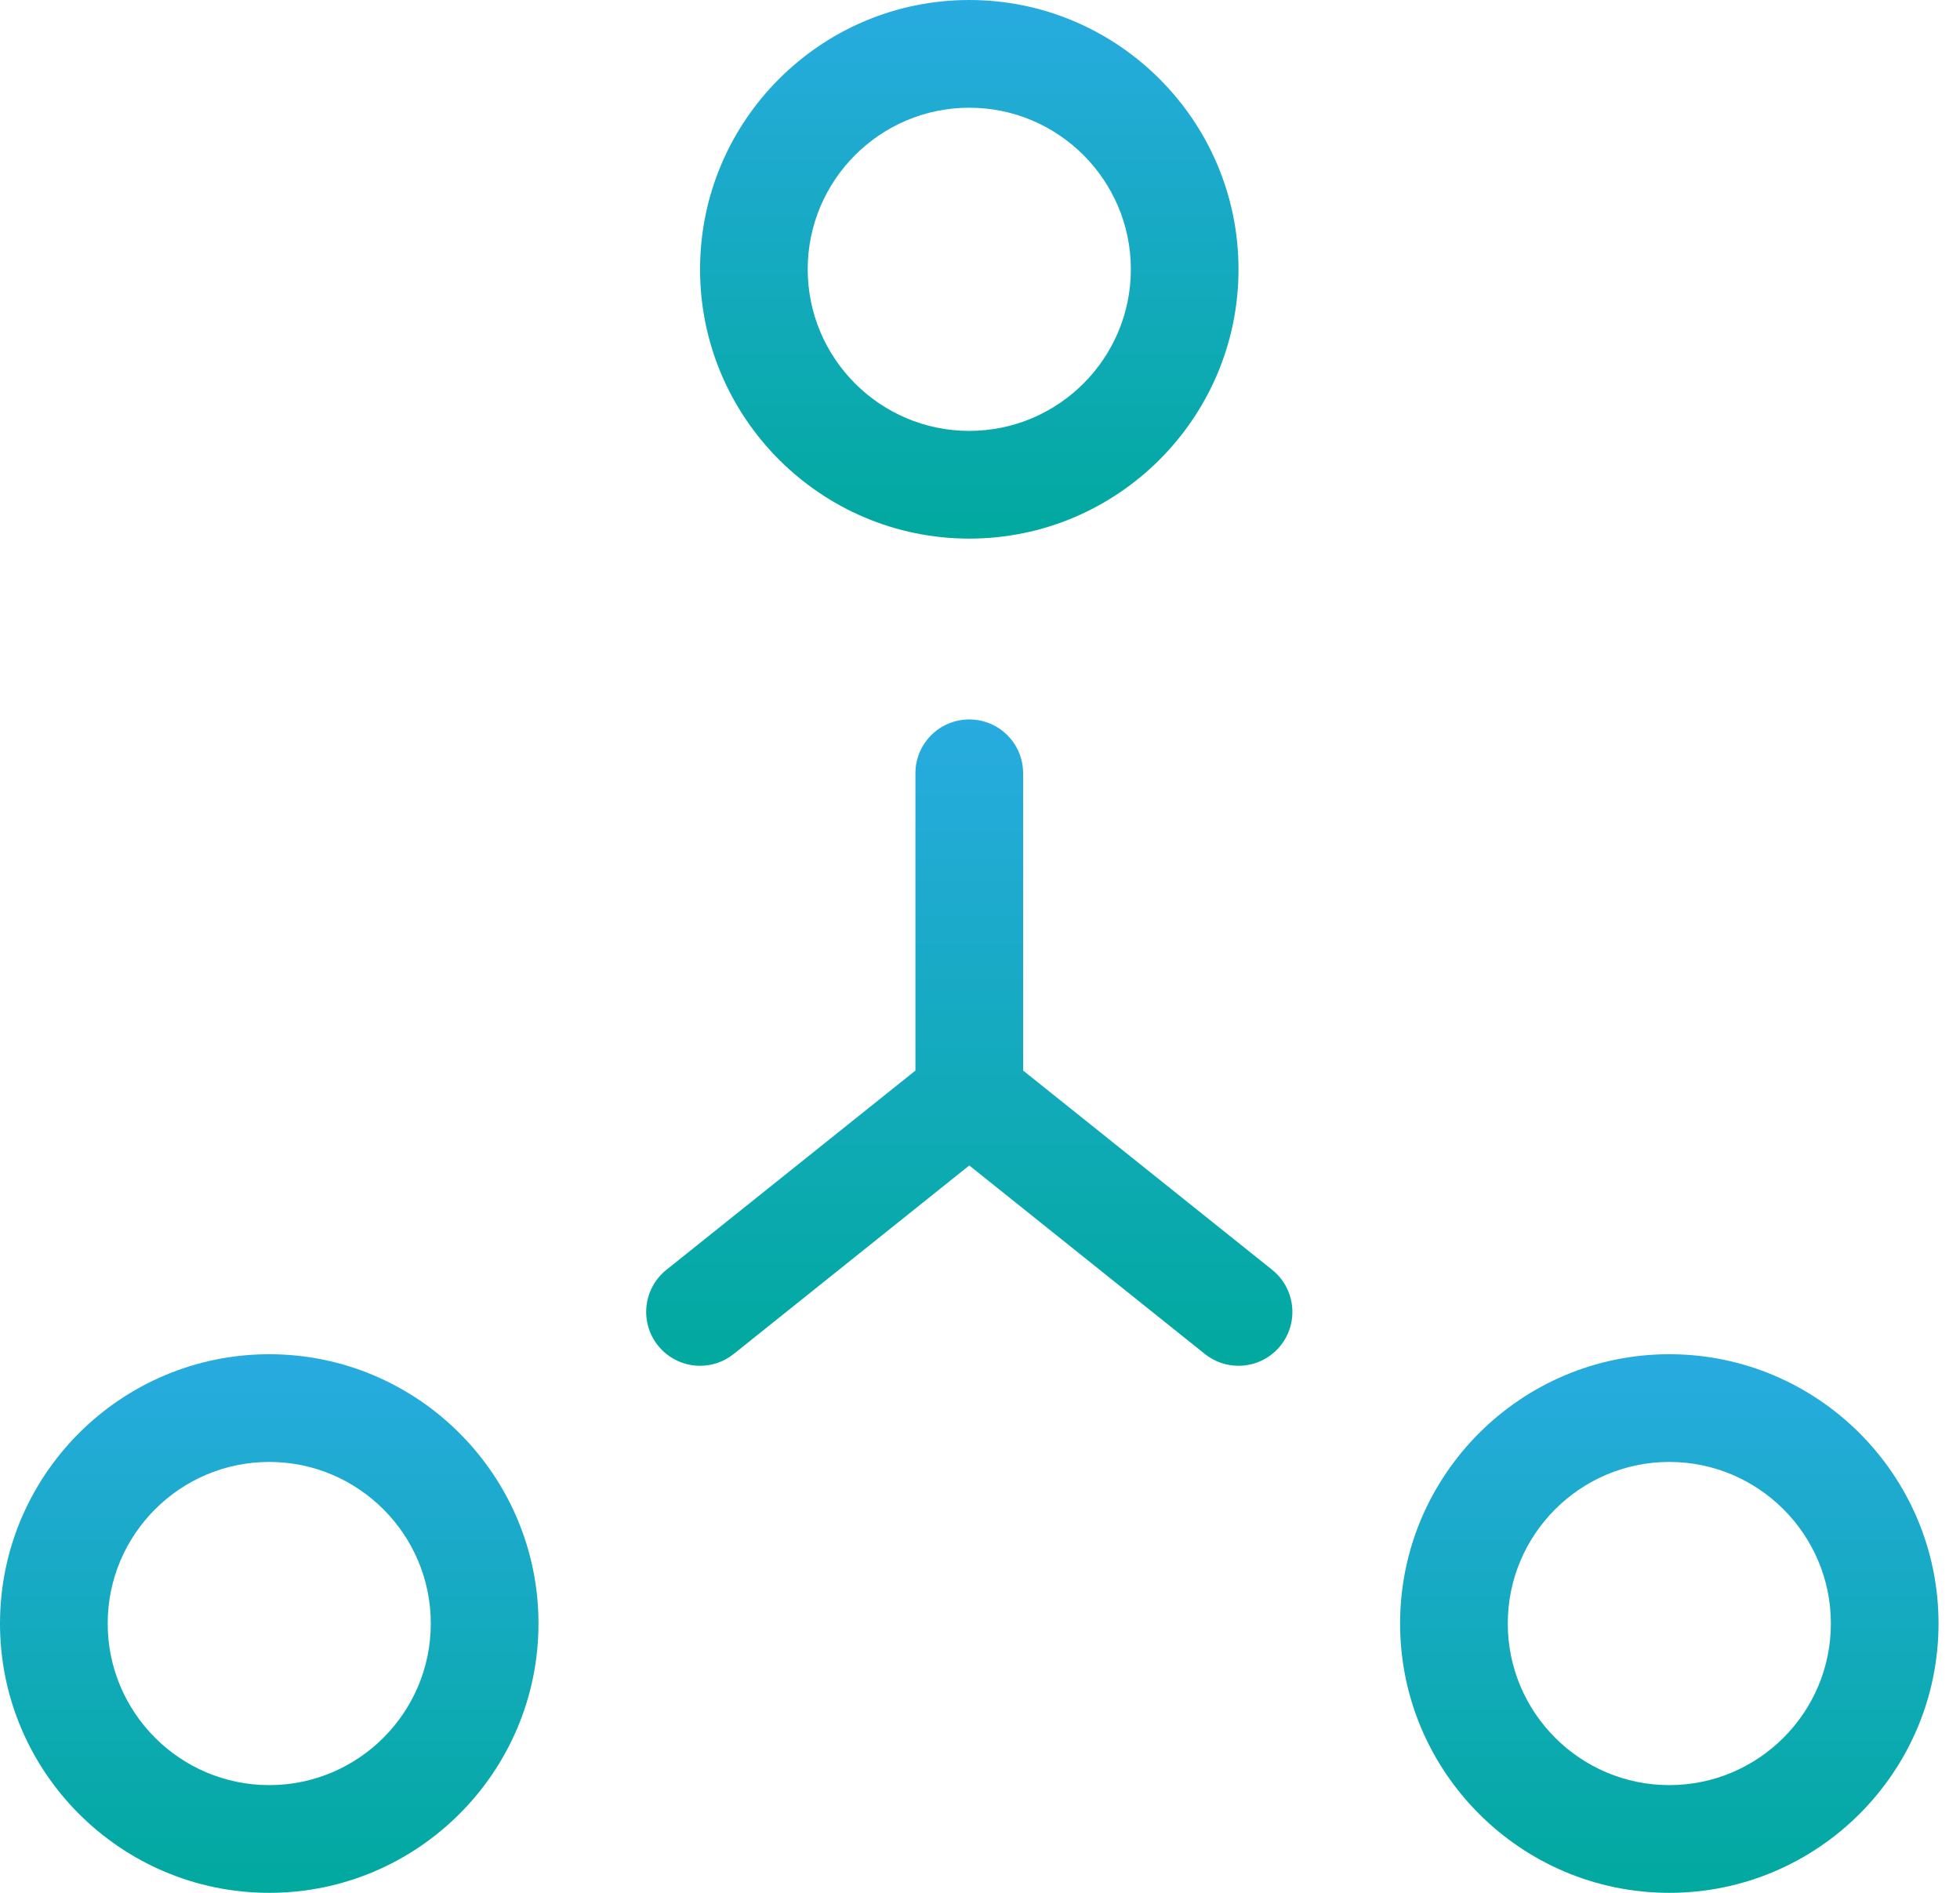 <svg width="58" height="56" viewBox="0 0 58 56" fill="none" xmlns="http://www.w3.org/2000/svg">
<path d="M28.683 15.935C33.076 15.935 36.65 12.361 36.65 7.968C36.65 3.575 33.076 0 28.683 0C24.29 0 20.716 3.574 20.716 7.967C20.716 12.36 24.29 15.935 28.683 15.935ZM28.683 3.187C31.319 3.187 33.464 5.331 33.464 7.967C33.464 10.604 31.319 12.748 28.683 12.748C26.047 12.748 23.902 10.604 23.902 7.967C23.902 5.331 26.047 3.187 28.683 3.187Z" fill="url(#paint0_linear)"/>
<path d="M7.967 56C12.36 56 15.935 52.425 15.935 48.032C15.935 43.64 12.36 40.065 7.967 40.065C3.574 40.065 0 43.639 0 48.032C0 52.425 3.574 56 7.967 56ZM7.967 43.252C10.604 43.252 12.748 45.396 12.748 48.032C12.748 50.669 10.604 52.813 7.967 52.813C5.331 52.813 3.187 50.669 3.187 48.032C3.187 45.396 5.331 43.252 7.967 43.252Z" fill="url(#paint1_linear)"/>
<path d="M49.398 56C53.791 56 57.365 52.425 57.365 48.032C57.365 43.64 53.791 40.065 49.398 40.065C45.005 40.065 41.431 43.639 41.431 48.032C41.431 52.425 45.005 56 49.398 56ZM49.398 43.252C52.034 43.252 54.179 45.396 54.179 48.032C54.179 50.669 52.034 52.813 49.398 52.813C46.762 52.813 44.618 50.669 44.618 48.032C44.618 45.396 46.762 43.252 49.398 43.252Z" fill="url(#paint2_linear)"/>
<path d="M36.649 40.407C37.117 40.407 37.58 40.201 37.895 39.809C38.445 39.121 38.333 38.119 37.646 37.568L30.276 31.672V22.878C30.276 21.997 29.564 21.285 28.683 21.285C27.802 21.285 27.089 21.997 27.089 22.878V31.673L19.72 37.568C19.033 38.119 18.921 39.121 19.471 39.809C19.787 40.201 20.248 40.407 20.717 40.407C21.066 40.407 21.417 40.293 21.711 40.058L28.683 34.481L35.654 40.058C35.949 40.293 36.3 40.407 36.649 40.407Z" fill="url(#paint3_linear)"/>
<defs>
<linearGradient id="paint0_linear" x1="28.683" y1="0" x2="28.683" y2="15.935" gradientUnits="userSpaceOnUse">
<stop stop-color="#28ABE0"/>
<stop offset="1" stop-color="#01A99E"/>
</linearGradient>
<linearGradient id="paint1_linear" x1="7.967" y1="40.065" x2="7.967" y2="56" gradientUnits="userSpaceOnUse">
<stop stop-color="#28ABE0"/>
<stop offset="1" stop-color="#01A99E"/>
</linearGradient>
<linearGradient id="paint2_linear" x1="49.398" y1="40.065" x2="49.398" y2="56" gradientUnits="userSpaceOnUse">
<stop stop-color="#28ABE0"/>
<stop offset="1" stop-color="#01A99E"/>
</linearGradient>
<linearGradient id="paint3_linear" x1="28.683" y1="21.285" x2="28.683" y2="40.407" gradientUnits="userSpaceOnUse">
<stop stop-color="#28ABE0"/>
<stop offset="1" stop-color="#01A99E"/>
</linearGradient>
</defs>
</svg>
